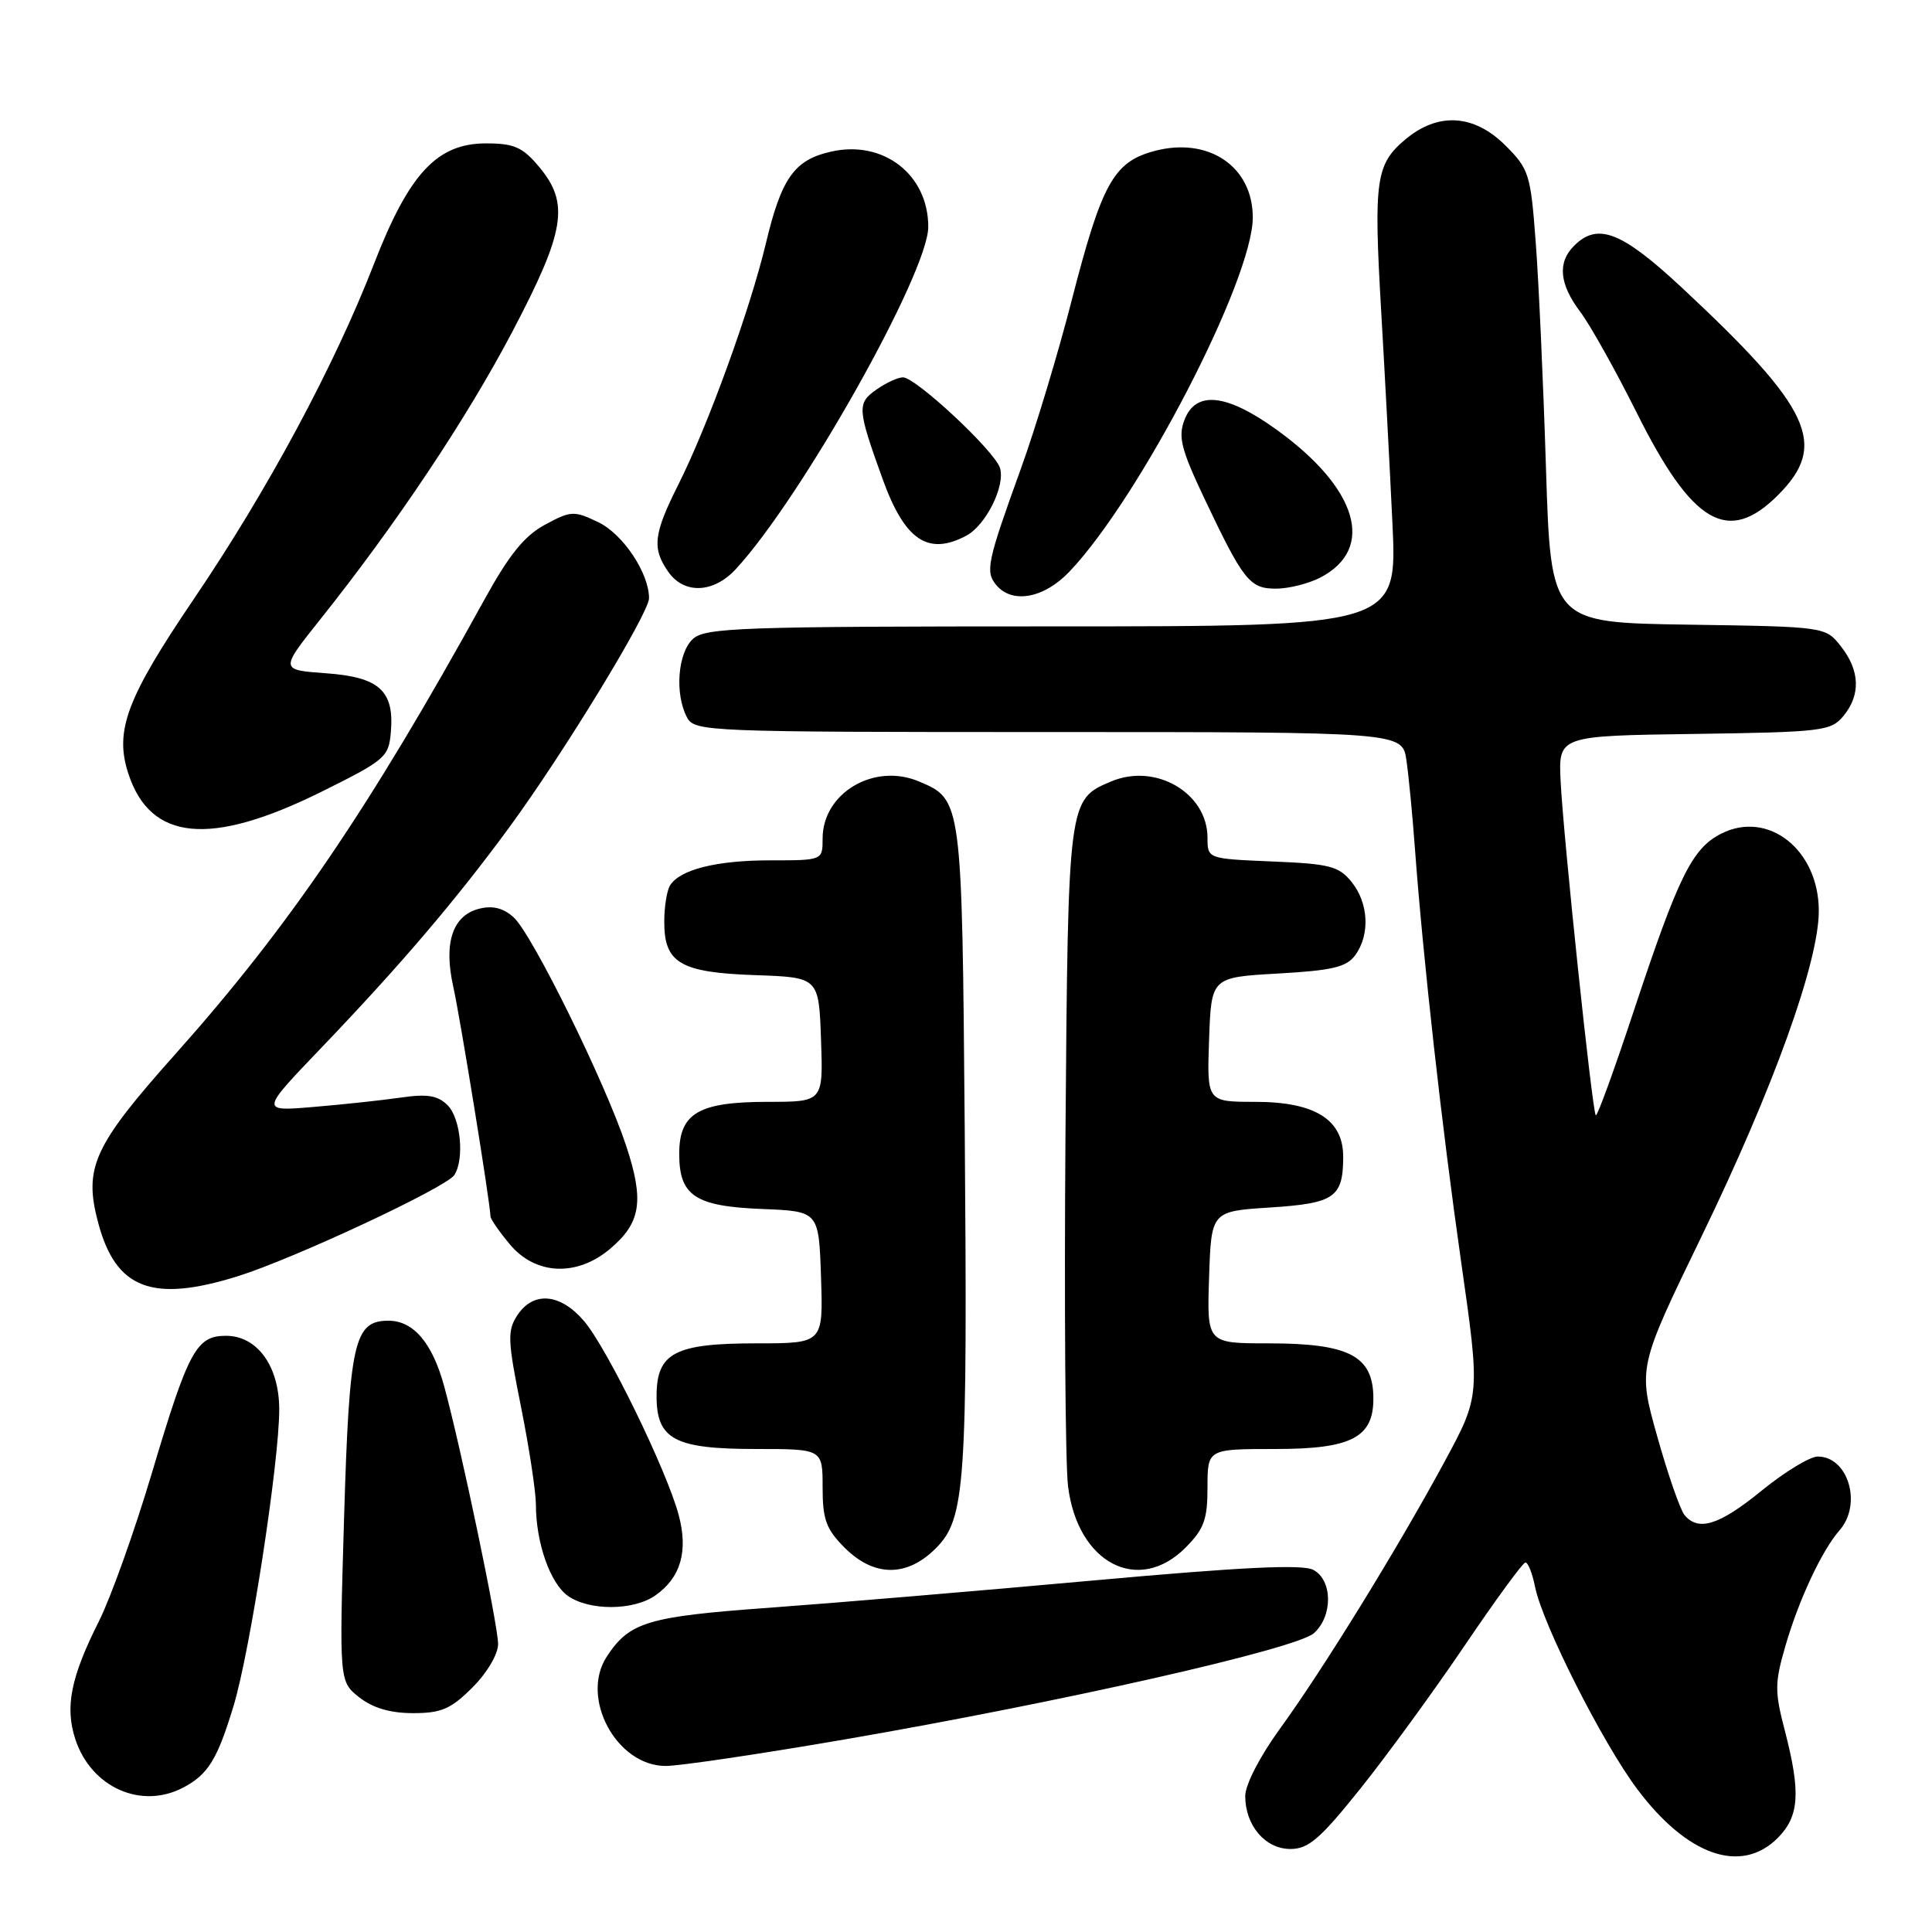 <?xml version="1.0" encoding="UTF-8" standalone="no"?>
<!DOCTYPE svg PUBLIC "-//W3C//DTD SVG 1.1//EN" "http://www.w3.org/Graphics/SVG/1.1/DTD/svg11.dtd" >
<svg xmlns="http://www.w3.org/2000/svg" xmlns:xlink="http://www.w3.org/1999/xlink" version="1.1" viewBox="0 0 256 256">
 <g >
 <path fill="currentColor"
d=" M 235.55 243.55 C 238.42 240.67 238.63 237.53 236.50 229.32 C 235.14 224.12 235.15 223.00 236.59 218.05 C 238.35 211.97 241.43 205.42 243.74 202.78 C 246.78 199.33 244.91 193.00 240.86 193.00 C 239.82 193.00 236.49 195.03 233.45 197.50 C 227.81 202.10 225.05 202.97 223.21 200.75 C 222.64 200.06 221.01 195.39 219.60 190.36 C 217.03 181.22 217.03 181.22 225.48 163.80 C 234.98 144.20 241.00 127.50 241.00 120.70 C 241.00 112.57 234.25 107.27 228.00 110.50 C 224.20 112.46 222.38 116.17 216.53 133.81 C 213.93 141.68 211.64 147.97 211.45 147.79 C 210.98 147.31 207.15 110.88 206.79 103.50 C 206.50 97.50 206.50 97.50 224.50 97.25 C 241.42 97.01 242.60 96.87 244.25 94.89 C 246.57 92.09 246.46 88.86 243.94 85.66 C 241.89 83.04 241.89 83.04 223.69 82.77 C 205.50 82.50 205.50 82.50 204.85 62.05 C 204.50 50.80 203.89 37.32 203.49 32.09 C 202.82 23.09 202.61 22.41 199.49 19.29 C 195.32 15.12 190.54 14.83 186.20 18.49 C 182.31 21.76 182.01 23.84 183.00 41.00 C 183.47 48.98 184.14 61.69 184.50 69.25 C 185.16 83.00 185.16 83.00 139.41 83.00 C 98.24 83.00 93.47 83.17 91.83 84.65 C 89.80 86.49 89.38 91.97 91.04 95.07 C 92.04 96.94 93.62 97.00 138.95 97.00 C 185.82 97.00 185.82 97.00 186.36 100.75 C 186.66 102.81 187.17 108.10 187.49 112.50 C 188.58 127.16 191.05 149.31 193.61 167.22 C 196.14 184.93 196.14 184.93 191.39 193.72 C 185.14 205.27 175.21 221.36 169.54 229.15 C 166.94 232.73 165.00 236.50 165.00 237.98 C 165.00 241.89 167.65 245.00 170.99 245.00 C 173.38 245.00 174.93 243.66 180.26 237.00 C 183.78 232.60 190.00 224.07 194.08 218.04 C 198.16 212.01 201.78 207.06 202.12 207.04 C 202.47 207.02 203.04 208.46 203.40 210.25 C 204.38 215.17 212.32 230.90 216.93 237.05 C 223.56 245.90 230.70 248.39 235.55 243.55 Z  M 24.32 236.84 C 27.60 235.09 28.80 233.13 30.96 226.00 C 33.14 218.79 37.00 193.74 37.00 186.76 C 37.00 181.03 34.09 177.00 29.95 177.00 C 26.01 177.00 24.97 178.93 20.09 195.30 C 17.83 202.88 14.69 211.66 13.12 214.80 C 9.37 222.25 8.58 226.20 9.99 230.48 C 12.10 236.86 18.74 239.81 24.32 236.84 Z  M 112.01 230.47 C 140.81 225.50 171.81 218.48 174.11 216.40 C 176.63 214.12 176.58 209.38 174.03 208.02 C 172.60 207.25 164.57 207.64 144.78 209.43 C 129.78 210.79 110.53 212.41 102.00 213.03 C 85.79 214.20 83.41 214.92 80.40 219.51 C 76.83 224.97 81.69 234.00 88.21 234.00 C 90.03 234.00 100.74 232.41 112.01 230.47 Z  M 62.60 223.60 C 64.55 221.65 66.00 219.19 66.00 217.84 C 66.00 215.36 61.11 191.95 58.86 183.70 C 57.30 177.96 54.79 175.00 51.48 175.00 C 46.91 175.00 46.29 177.76 45.59 201.16 C 44.95 222.81 44.95 222.81 47.61 224.91 C 49.41 226.32 51.72 227.00 54.73 227.00 C 58.48 227.00 59.75 226.45 62.60 223.60 Z  M 86.84 211.40 C 90.21 209.04 91.22 205.53 89.92 200.71 C 88.33 194.81 80.50 178.74 77.43 175.10 C 74.29 171.37 70.68 171.04 68.55 174.28 C 67.21 176.33 67.26 177.58 69.03 186.38 C 70.11 191.78 71.00 197.61 71.01 199.35 C 71.01 204.43 72.91 209.82 75.26 211.47 C 78.10 213.46 83.95 213.43 86.84 211.40 Z  M 123.98 205.18 C 127.92 201.24 128.21 196.93 127.83 149.50 C 127.47 105.95 127.47 105.94 121.75 103.54 C 115.81 101.04 109.00 105.08 109.00 111.11 C 109.00 114.00 109.00 114.00 102.07 114.00 C 94.96 114.00 90.12 115.21 88.79 117.31 C 88.37 117.97 88.02 120.12 88.02 122.10 C 87.99 127.60 90.12 128.86 100.03 129.21 C 108.50 129.50 108.50 129.50 108.79 137.75 C 109.08 146.00 109.08 146.00 101.76 146.00 C 92.55 146.00 90.00 147.50 90.00 152.90 C 90.00 158.45 92.10 159.85 101.03 160.20 C 108.50 160.50 108.50 160.50 108.79 169.25 C 109.08 178.00 109.08 178.00 100.26 178.00 C 89.38 178.00 87.00 179.26 87.00 185.00 C 87.00 190.74 89.39 192.00 100.22 192.00 C 109.00 192.00 109.00 192.00 109.00 197.08 C 109.00 201.35 109.46 202.61 111.92 205.08 C 115.81 208.97 120.15 209.00 123.98 205.18 Z  M 157.08 205.08 C 159.54 202.61 160.00 201.35 160.00 197.08 C 160.00 192.00 160.00 192.00 169.00 192.00 C 179.09 192.00 182.01 190.48 181.98 185.25 C 181.95 179.65 178.77 178.00 168.03 178.00 C 159.92 178.00 159.92 178.00 160.21 169.25 C 160.50 160.50 160.50 160.50 168.29 160.00 C 176.83 159.45 177.96 158.67 177.98 153.32 C 178.01 148.36 174.26 146.00 166.32 146.00 C 159.92 146.00 159.92 146.00 160.21 137.75 C 160.50 129.50 160.50 129.50 169.33 129.00 C 176.57 128.59 178.42 128.15 179.58 126.56 C 181.56 123.85 181.35 119.65 179.09 116.86 C 177.40 114.77 176.18 114.46 168.59 114.15 C 160.00 113.79 160.00 113.79 160.00 111.01 C 160.00 105.08 153.14 101.06 147.25 103.54 C 141.52 105.95 141.53 105.86 141.18 150.50 C 141.01 173.05 141.16 193.94 141.52 196.92 C 142.77 207.12 150.82 211.34 157.08 205.08 Z  M 31.50 169.11 C 38.88 166.81 59.17 157.33 60.21 155.69 C 61.56 153.56 61.04 148.19 59.32 146.46 C 58.00 145.15 56.64 144.92 53.07 145.44 C 50.56 145.80 45.35 146.36 41.50 146.68 C 34.50 147.27 34.50 147.27 42.53 138.89 C 53.03 127.92 60.38 119.31 67.48 109.63 C 74.63 99.88 86.00 81.25 86.00 79.27 C 86.00 75.93 82.54 70.75 79.27 69.19 C 76.05 67.65 75.65 67.67 72.21 69.53 C 69.48 71.00 67.45 73.52 64.16 79.50 C 48.94 107.13 38.27 122.82 23.22 139.69 C 12.34 151.89 11.05 154.74 13.03 162.10 C 15.37 170.81 20.19 172.64 31.50 169.11 Z  M 80.81 165.50 C 84.94 162.03 85.39 159.12 82.95 151.76 C 80.14 143.31 70.51 123.77 68.06 121.55 C 66.70 120.32 65.28 119.96 63.50 120.41 C 59.96 121.30 58.75 124.94 60.07 130.79 C 60.99 134.93 64.96 159.42 64.99 161.17 C 65.00 161.54 66.17 163.23 67.59 164.92 C 70.98 168.95 76.43 169.19 80.81 165.50 Z  M 42.54 104.94 C 51.07 100.71 51.51 100.33 51.79 97.00 C 52.26 91.52 50.26 89.72 43.19 89.21 C 37.10 88.77 37.10 88.77 42.39 82.13 C 52.50 69.46 61.86 55.43 67.91 43.91 C 74.91 30.59 75.49 26.93 71.41 22.08 C 69.24 19.49 68.11 19.00 64.40 19.00 C 57.90 19.00 54.20 22.99 49.54 35.00 C 44.28 48.54 35.44 64.99 25.69 79.36 C 16.75 92.55 15.14 96.85 17.02 102.55 C 19.95 111.45 27.89 112.19 42.54 104.94 Z  M 141.70 75.75 C 151.04 65.94 166.00 37.04 166.00 28.81 C 166.00 22.04 160.11 18.08 152.92 20.02 C 147.56 21.47 145.99 24.30 142.01 39.78 C 140.22 46.78 137.20 56.77 135.31 62.00 C 130.81 74.44 130.53 75.73 132.00 77.51 C 134.12 80.06 138.33 79.29 141.70 75.75 Z  M 97.48 75.43 C 106.16 66.06 123.00 36.13 123.00 30.06 C 123.00 23.13 117.06 18.52 110.12 20.09 C 105.26 21.18 103.55 23.58 101.49 32.22 C 99.39 41.03 93.80 56.41 89.88 64.22 C 86.59 70.76 86.37 72.66 88.56 75.78 C 90.65 78.76 94.53 78.61 97.48 75.43 Z  M 174.93 76.54 C 182.32 72.72 179.93 64.68 169.09 56.89 C 162.48 52.14 158.43 51.73 156.94 55.66 C 156.09 57.88 156.52 59.56 159.52 65.91 C 164.76 76.96 165.58 78.00 169.07 78.00 C 170.74 78.00 173.37 77.34 174.93 76.54 Z  M 128.06 70.97 C 130.65 69.58 133.24 64.35 132.50 62.00 C 131.78 59.74 121.35 50.00 119.64 50.00 C 118.98 50.00 117.40 50.73 116.13 51.62 C 113.54 53.44 113.59 54.16 116.96 63.50 C 119.89 71.60 122.98 73.68 128.06 70.97 Z  M 235.60 65.60 C 242.27 58.93 240.04 54.14 222.86 38.12 C 214.86 30.67 211.70 29.44 208.57 32.57 C 206.35 34.79 206.62 37.63 209.39 41.32 C 210.71 43.07 214.06 49.06 216.85 54.64 C 224.25 69.48 228.97 72.23 235.60 65.60 Z "/>
</g>
</svg>